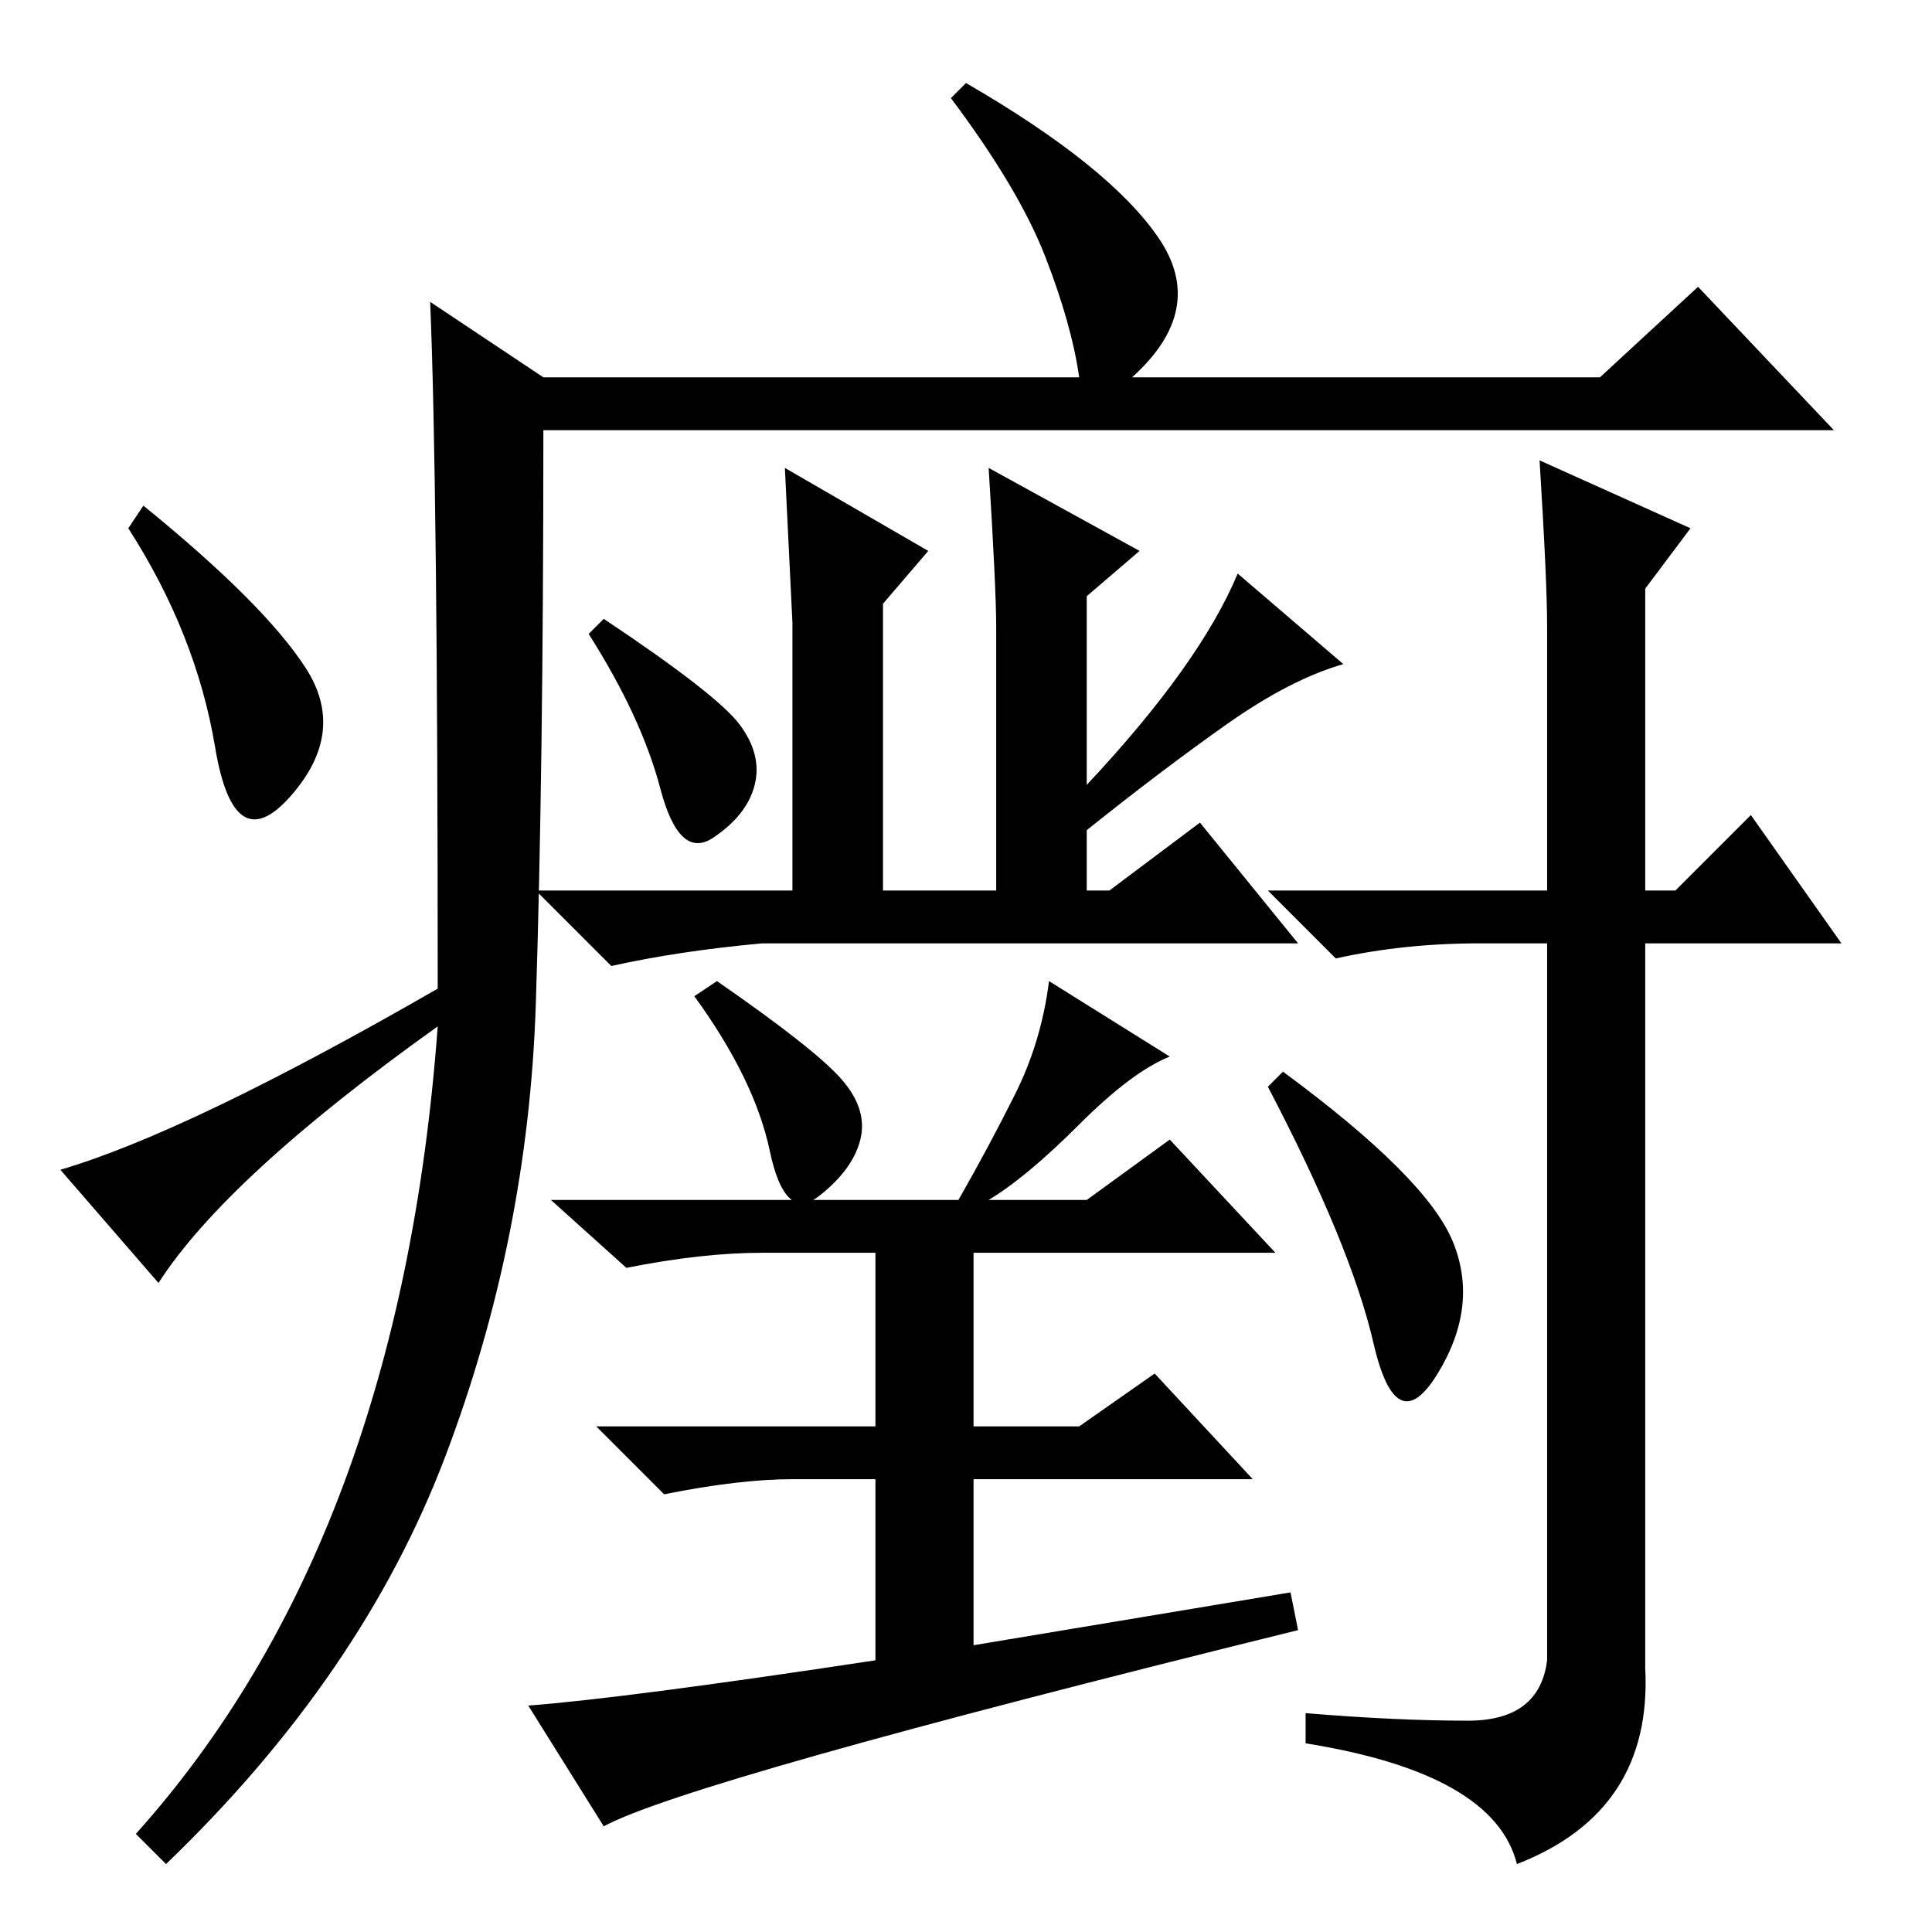 <?xml version="1.0" standalone="no"?>
<!DOCTYPE svg PUBLIC "-//W3C//DTD SVG 1.1//EN" "http://www.w3.org/Graphics/SVG/1.1/DTD/svg11.dtd" >
<svg xmlns="http://www.w3.org/2000/svg" xmlns:xlink="http://www.w3.org/1999/xlink" version="1.1" viewBox="0 -36 256 256">
  <g transform="matrix(1 0 0 -1 0 220)">
   <path fill="currentColor"
d="M57 216l15 -10h71q-1 7 -4.5 16t-12.5 21l2 2q19 -11 25.5 -20.5t-3.5 -18.5h62l13 12l18 -19h-171q0 -45 -1 -76t-12 -60t-37 -54l-4 4q35 39 40 107q-28 -20 -37 -34l-13 15q17 5 50 24q0 67 -1 91zM40.5 167.5q5.5 -8.5 -2 -17t-10 6.5t-11.5 29l2 3
q16 -13 21.5 -21.5zM132 173q0 5 -1 21l20 -11l-7 -6v-25q15 16 20 28l14 -12q-7 -2 -15.5 -8t-18.5 -14v-8h3l12 9l13 -16h-71q-11 -1 -20 -3l-10 10h34v35.5t-1 20.5l19 -11l-6 -7v-38h15v35zM98 160q3 -4 2 -8t-5.5 -7t-7 6.5t-9.5 20.5l2 2q15 -10 18 -14zM111.5 113
q3.5 -4 2.5 -8t-5.5 -7.5t-6.5 6t-10 20.5l3 2q13 -9 16.5 -13zM171 45l1 -5q-81 -20 -92 -26l-10 16q13 1 46 6v24h-11q-7 0 -17 -2l-9 9h37v23h-15q-8 0 -18 -2l-10 9h54q4 7 7.5 14t4.5 15l16 -10q-5 -2 -12 -9t-12 -10h13l11 8l14 -15h-40v-23h14l10 7l13 -14h-37v-22z
M192.5 91.5q3.5 -8.5 -2 -17.5t-8.5 4t-14 34l2 2q19 -14 22.5 -22.5zM204 195l20 -9l-6 -8v-40h4l10 10l12 -17h-26v-96q1 -19 -17 -26q-3 12 -28 16v4q12 -1 21.5 -1t10.5 8v95h-9q-10 0 -19 -2l-9 9h37v35q0 6 -1 22z" />
  </g>

</svg>
